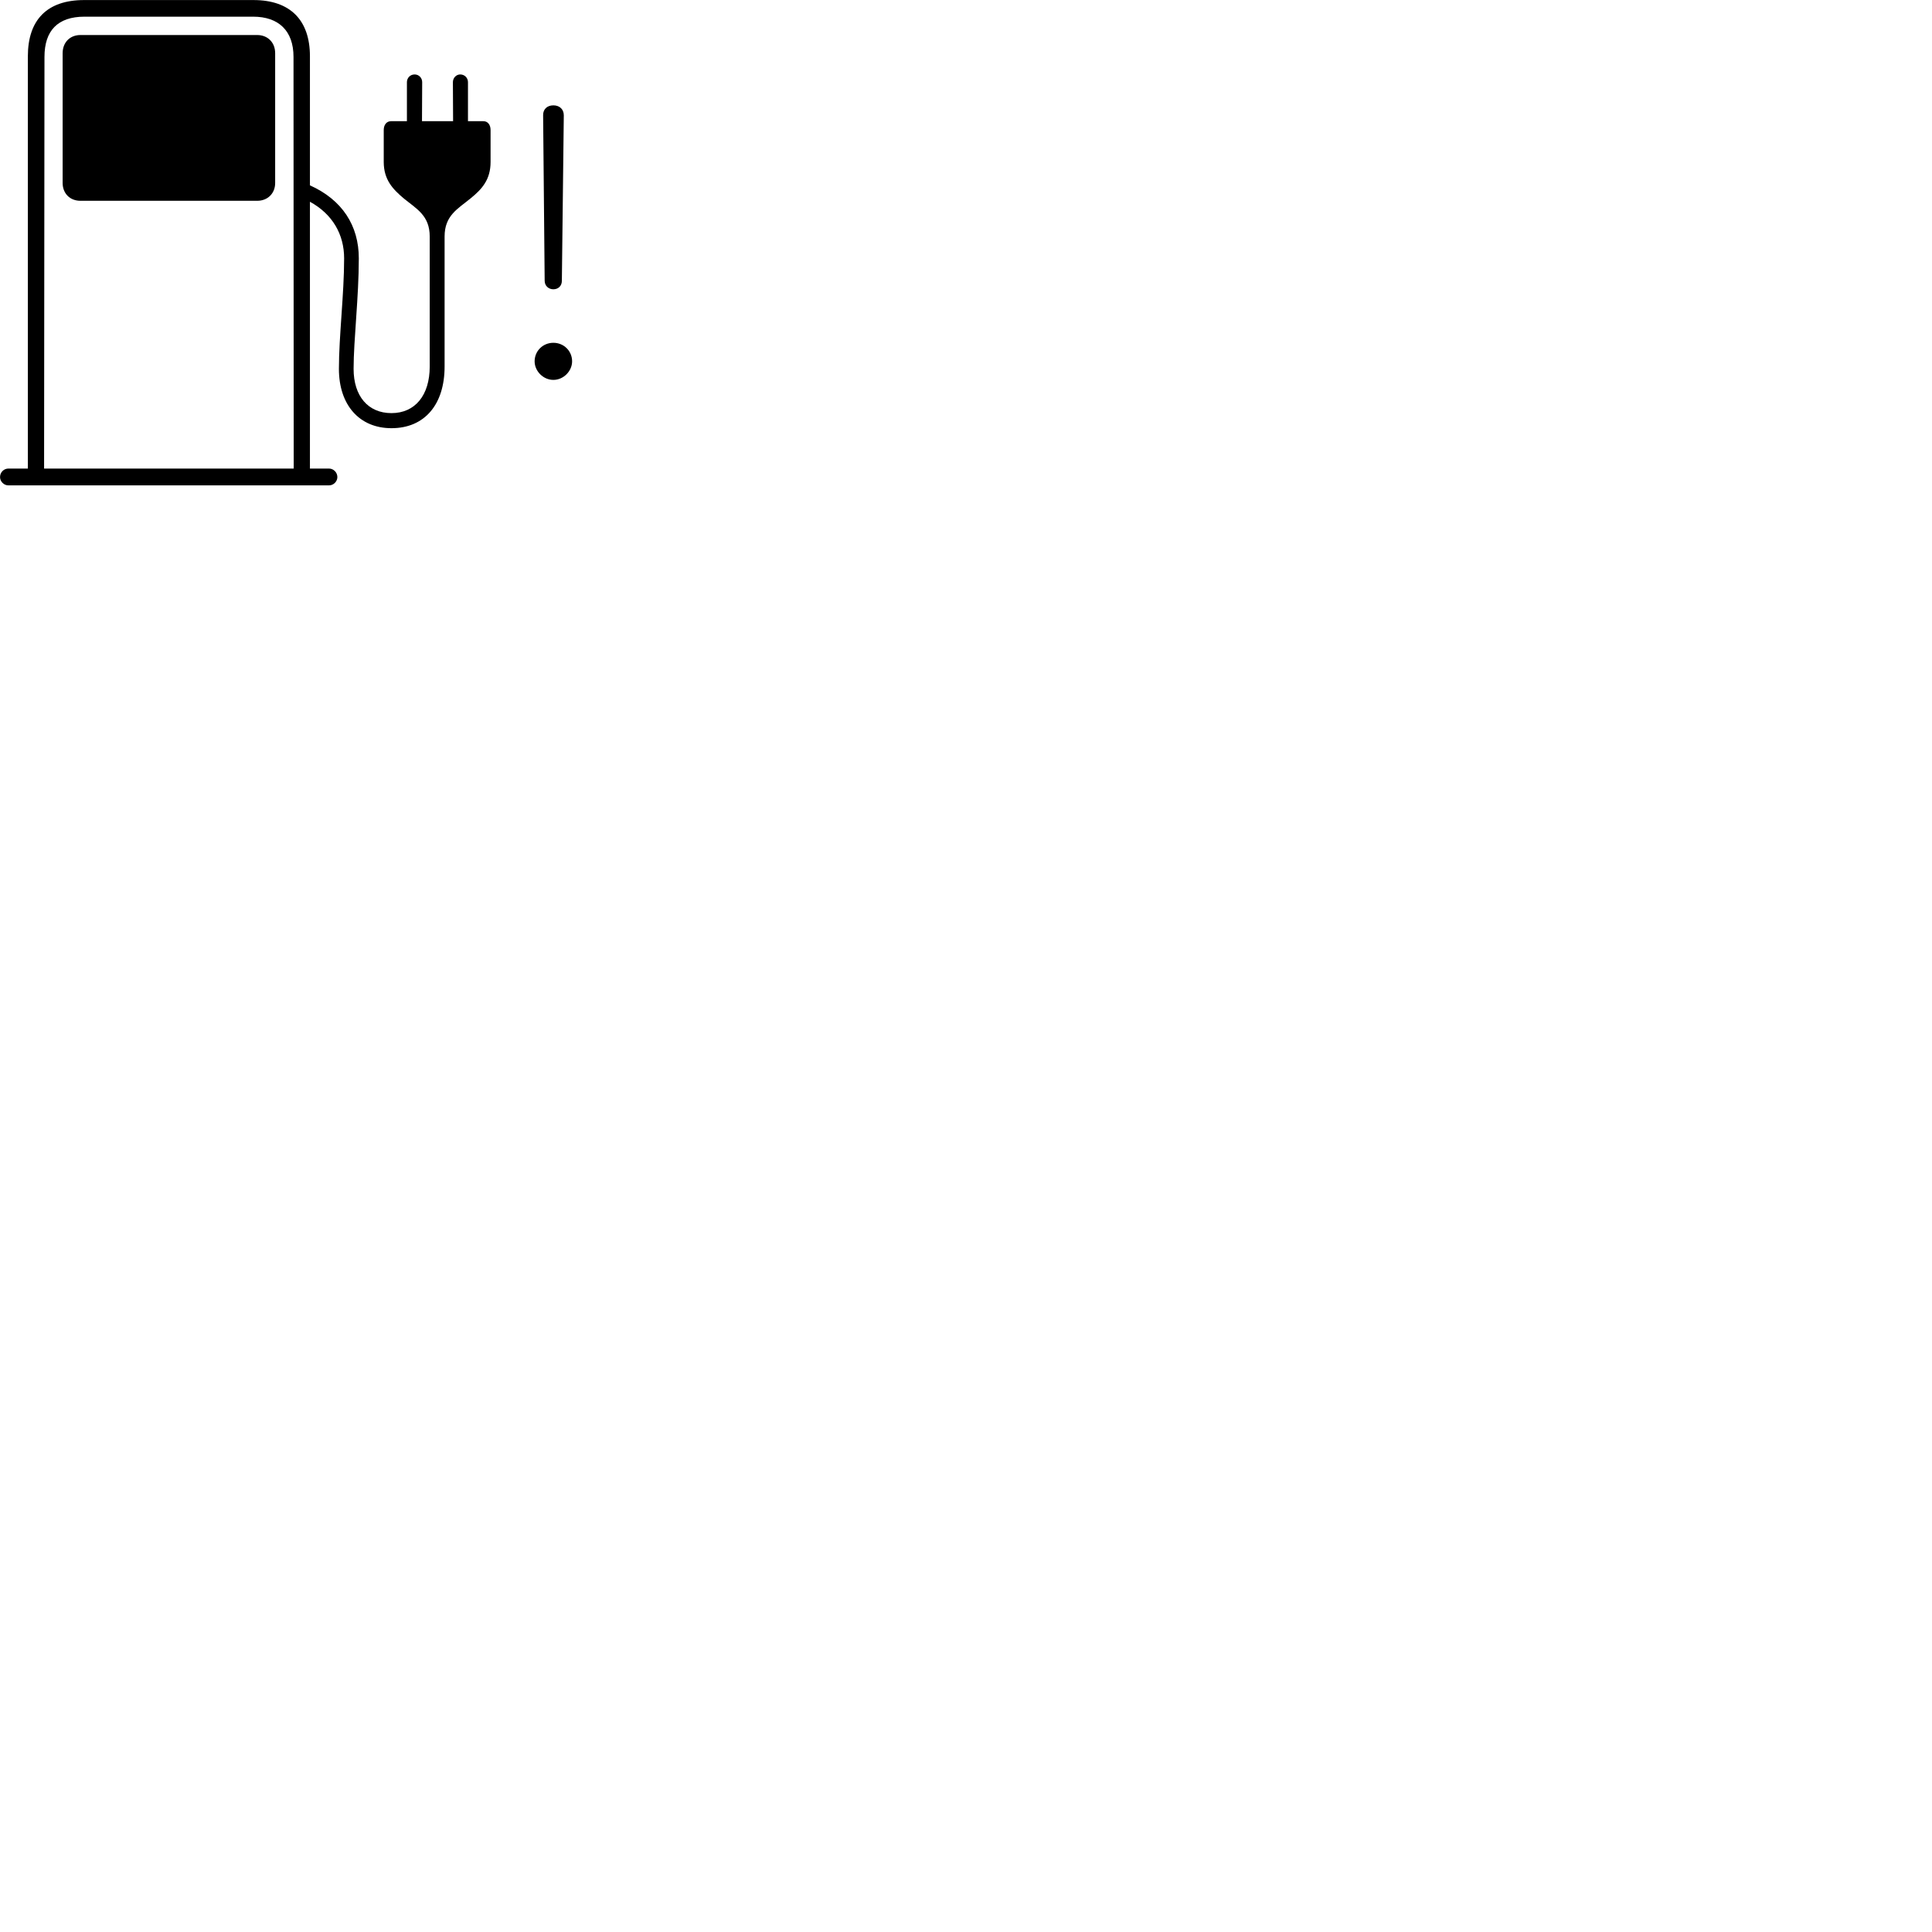 
        <svg xmlns="http://www.w3.org/2000/svg" viewBox="0 0 100 100">
            <path d="M0.002 24.693C0.002 24.923 0.202 25.123 0.432 25.123H17.032C17.262 25.123 17.462 24.923 17.462 24.693C17.462 24.453 17.262 24.253 17.032 24.253H16.042V10.443C17.212 11.083 17.812 12.133 17.812 13.373C17.812 15.203 17.542 17.413 17.542 19.093C17.542 20.963 18.602 22.163 20.262 22.163C21.972 22.163 23.012 20.943 23.012 18.973V12.243C23.012 11.153 23.692 10.813 24.352 10.273C24.942 9.793 25.392 9.303 25.392 8.383V6.733C25.392 6.453 25.242 6.273 25.022 6.273H24.222V4.253C24.222 4.033 24.052 3.853 23.822 3.853C23.612 3.853 23.442 4.033 23.442 4.253L23.452 6.273H21.842L21.852 4.253C21.852 4.033 21.682 3.853 21.462 3.853C21.232 3.853 21.062 4.033 21.062 4.253V6.273H20.242C20.012 6.273 19.862 6.453 19.862 6.733V8.383C19.862 9.303 20.332 9.793 20.902 10.273C21.562 10.813 22.242 11.153 22.242 12.243V18.973C22.242 20.463 21.482 21.383 20.262 21.383C19.052 21.383 18.302 20.503 18.302 19.093C18.302 17.603 18.572 15.373 18.572 13.373C18.572 11.673 17.712 10.343 16.042 9.593V2.913C16.042 1.043 15.022 0.003 13.122 0.003H4.352C2.442 0.003 1.442 1.023 1.442 2.913V24.253H0.432C0.202 24.253 0.002 24.443 0.002 24.693ZM2.302 2.943C2.302 1.583 2.992 0.863 4.372 0.863H13.102C14.422 0.863 15.192 1.593 15.192 2.943L15.202 24.253H2.282ZM4.162 10.393H13.312C13.862 10.393 14.242 10.003 14.242 9.473V2.753C14.242 2.193 13.852 1.813 13.312 1.813H4.162C3.622 1.813 3.242 2.193 3.242 2.753V9.473C3.242 10.003 3.612 10.393 4.162 10.393ZM28.642 14.973C28.902 14.973 29.082 14.793 29.082 14.533L29.182 5.973C29.182 5.663 28.972 5.453 28.642 5.453C28.312 5.453 28.102 5.663 28.112 5.973L28.192 14.533C28.192 14.793 28.392 14.973 28.642 14.973ZM28.642 19.663C29.172 19.663 29.612 19.203 29.612 18.703C29.612 18.163 29.182 17.743 28.642 17.743C28.102 17.743 27.672 18.163 27.672 18.703C27.672 19.203 28.112 19.663 28.642 19.663Z" />
        </svg>
    